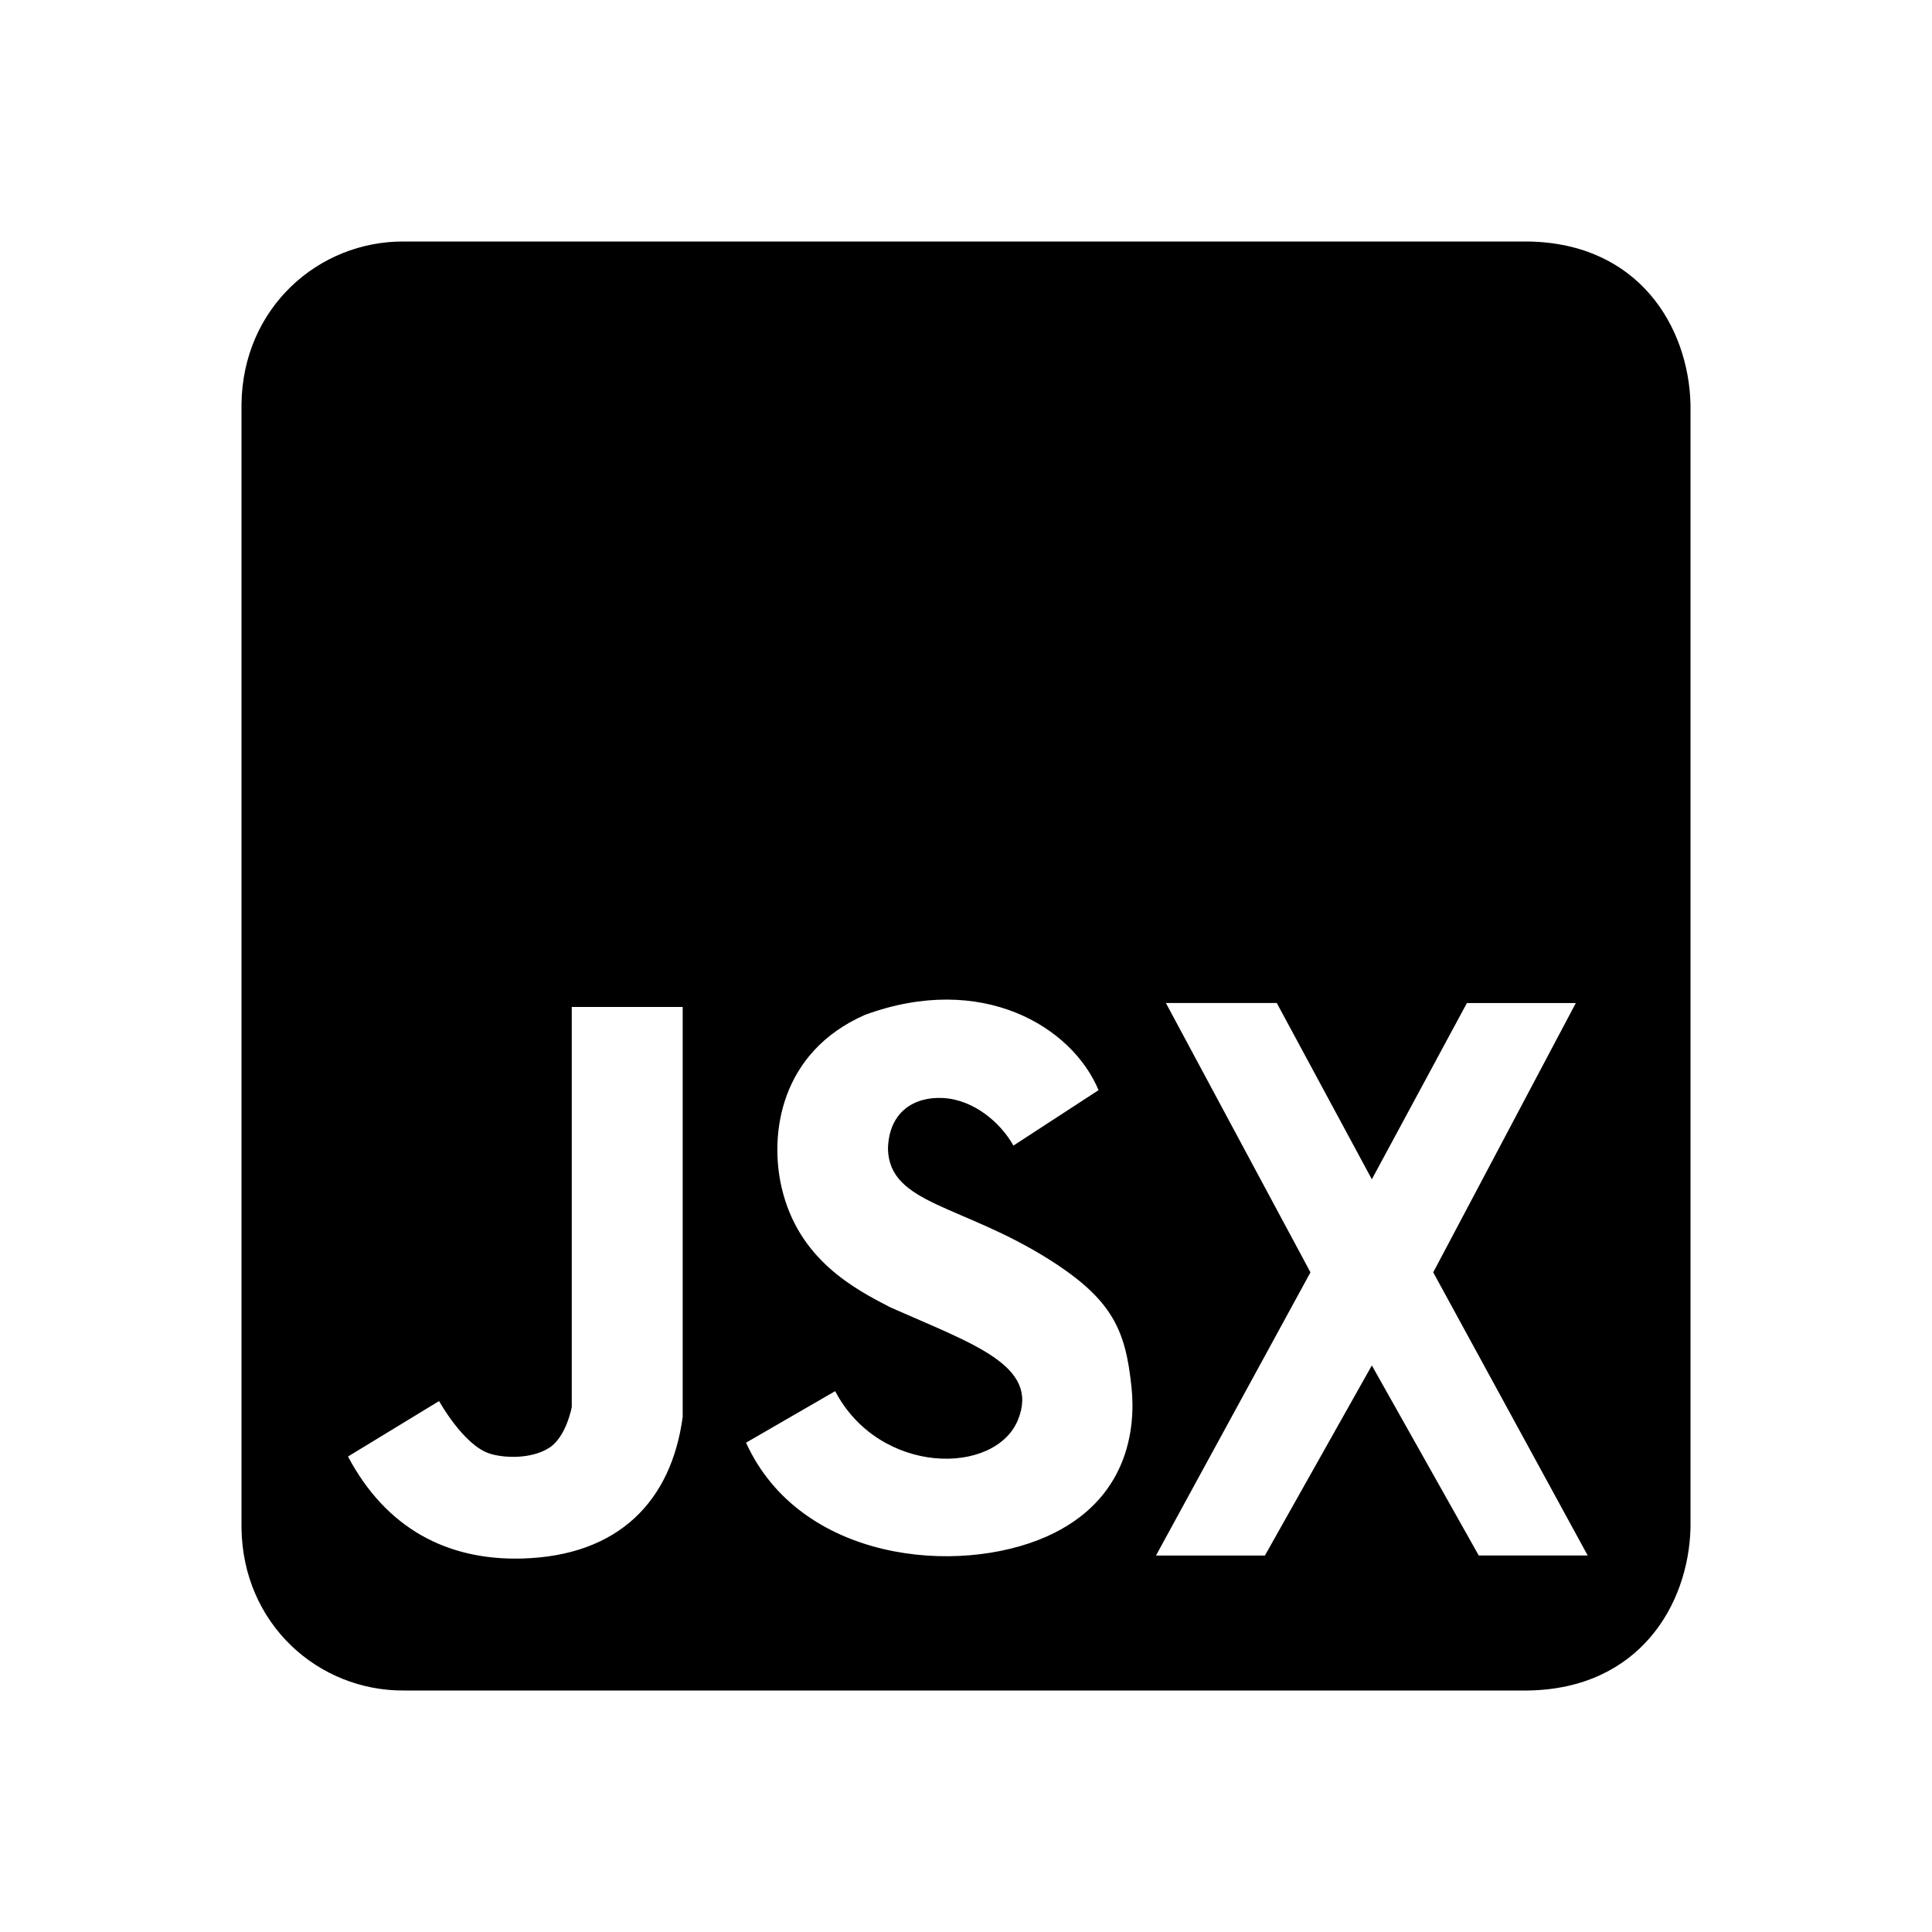 <svg xmlns="http://www.w3.org/2000/svg" width="48" height="48" viewBox="0 0 48 48">
  <path d="M37.959 6c2.762.04 3.993 2.125 4.041 4.04v27.92c-.048 1.915-1.28 4-4.041 4.04H10.041c-2.135.016-4.013-1.655-4.041-4.04V10.04C6.028 7.656 7.906 5.985 10.04 6H37.96zM16.961 35.203V25.018h-2.756v9.939s-.132.733-.553 1.009c-.461.3-1.17.258-1.507.141-.64-.221-1.236-1.297-1.236-1.298l-2.263 1.378c.943 1.78 2.46 2.587 4.33 2.534 2.398-.068 3.704-1.43 3.985-3.518zM26 38.176c2.027-.9 2.221-2.68 2.112-3.71-.146-1.39-.444-2.16-2.033-3.166-2.168-1.374-3.977-1.374-4.018-2.75.02-.943.67-1.308 1.367-1.27.77.04 1.436.618 1.75 1.182l2.115-1.377c-.656-1.575-2.893-2.939-5.806-1.87-2.1.926-2.38 2.955-2.066 4.297.416 1.779 1.803 2.507 2.7 2.969 2.06.914 3.72 1.443 3.17 2.795-.564 1.386-3.435 1.39-4.542-.713l-2.214 1.28c1.344 2.955 5.259 3.312 7.465 2.333zm10.74.47h2.706l-3.838-7.035 3.543-6.691h-2.706l-2.362 4.379-2.362-4.38h-2.755l3.592 6.692-3.838 7.036h2.706l2.657-4.723 2.657 4.723z"/>
</svg>
